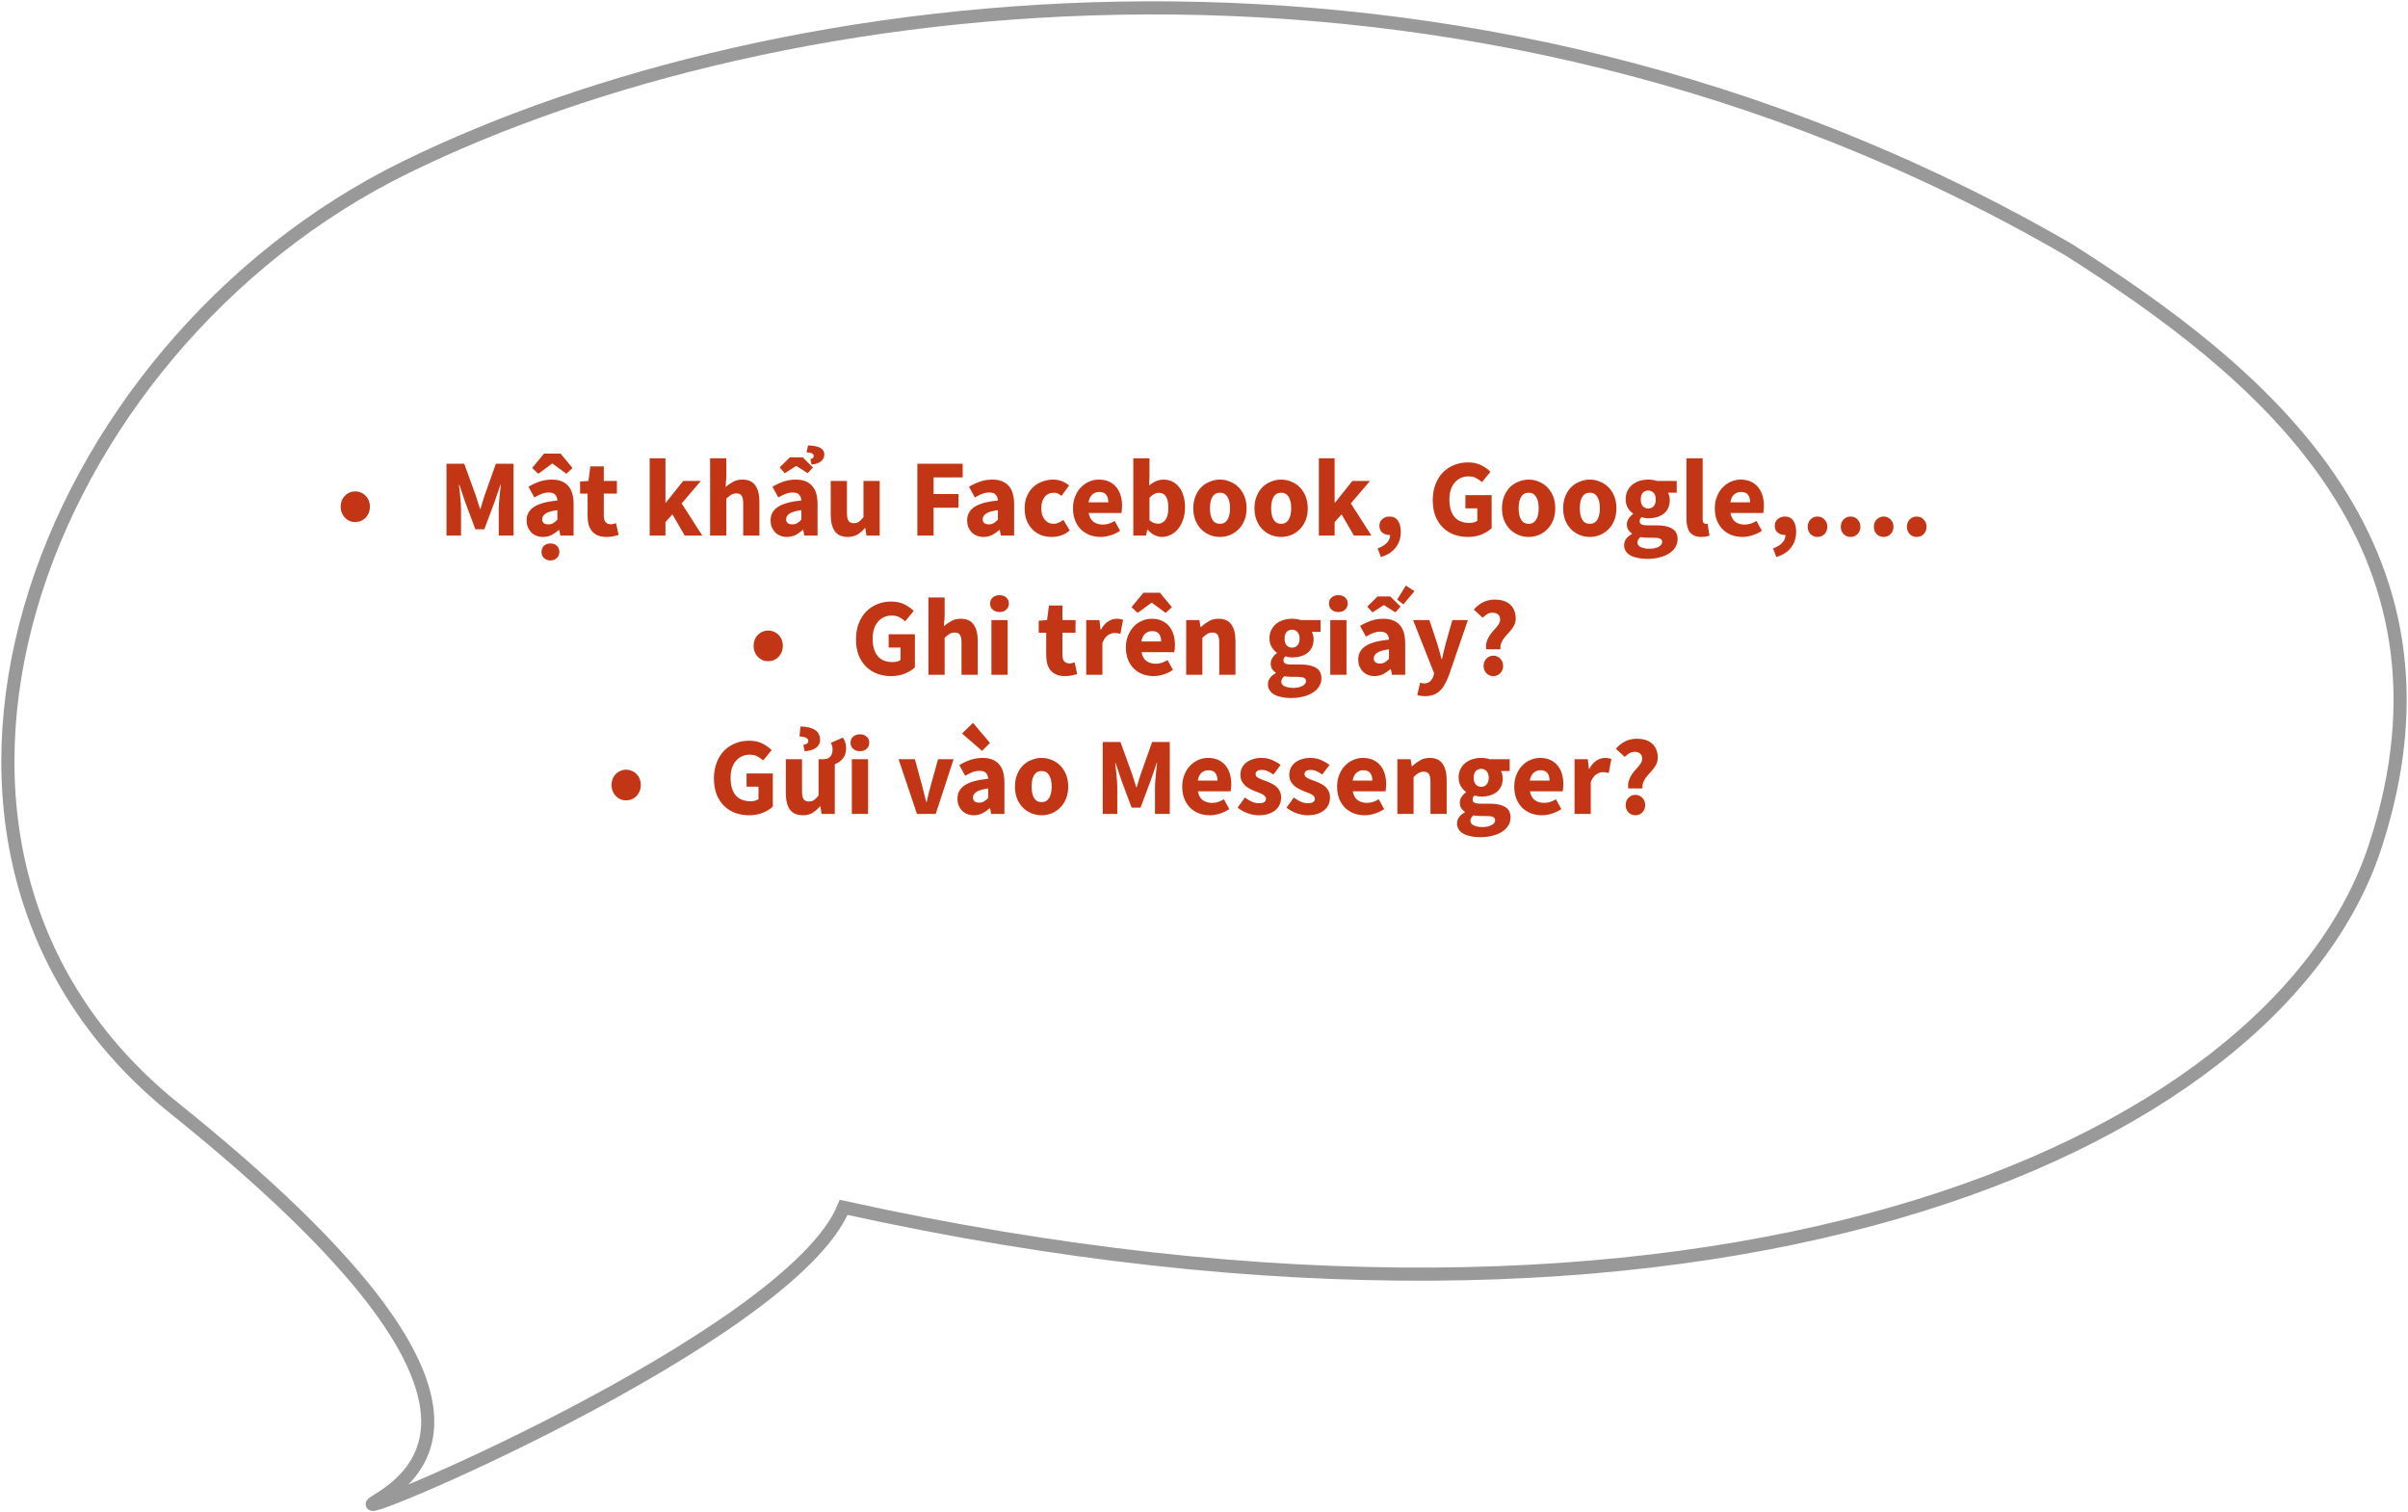 <svg width="917" height="576" viewBox="0 0 917 576" fill="none" xmlns="http://www.w3.org/2000/svg">
<path d="M135.275 198.834C134.491 198.834 133.763 198.694 133.091 198.414C132.419 198.106 131.831 197.686 131.327 197.154C130.823 196.622 130.431 196.006 130.151 195.306C129.871 194.606 129.731 193.836 129.731 192.996C129.731 192.156 129.871 191.386 130.151 190.686C130.431 189.958 130.823 189.342 131.327 188.838C131.831 188.306 132.419 187.9 133.091 187.62C133.763 187.312 134.491 187.158 135.275 187.158C136.059 187.158 136.787 187.312 137.459 187.62C138.159 187.9 138.761 188.306 139.265 188.838C139.769 189.342 140.161 189.958 140.441 190.686C140.721 191.386 140.861 192.156 140.861 192.996C140.861 193.836 140.721 194.606 140.441 195.306C140.161 196.006 139.769 196.622 139.265 197.154C138.761 197.686 138.159 198.106 137.459 198.414C136.787 198.694 136.059 198.834 135.275 198.834ZM170.024 204V176.616H176.786L181.196 188.796C181.476 189.608 181.742 190.448 181.994 191.316C182.246 192.156 182.512 192.996 182.792 193.836H182.96C183.24 192.996 183.492 192.156 183.716 191.316C183.968 190.448 184.234 189.608 184.514 188.796L188.84 176.616H195.56V204H189.932V193.962C189.932 193.29 189.96 192.548 190.016 191.736C190.072 190.924 190.142 190.112 190.226 189.3C190.31 188.46 190.394 187.648 190.478 186.864C190.562 186.052 190.646 185.31 190.73 184.638H190.562L188.336 191.148L184.43 201.606H181.028L177.122 191.148L174.938 184.638H174.77C174.854 185.31 174.938 186.052 175.022 186.864C175.106 187.648 175.19 188.46 175.274 189.3C175.358 190.112 175.428 190.924 175.484 191.736C175.54 192.548 175.568 193.29 175.568 193.962V204H170.024ZM206.762 204.504C205.81 204.504 204.942 204.336 204.158 204C203.402 203.692 202.758 203.258 202.226 202.698C201.694 202.11 201.274 201.438 200.966 200.682C200.686 199.926 200.546 199.1 200.546 198.204C200.546 196.02 201.47 194.312 203.318 193.08C205.166 191.848 208.148 191.022 212.264 190.602C212.208 189.678 211.928 188.95 211.424 188.418C210.948 187.858 210.136 187.578 208.988 187.578C208.092 187.578 207.196 187.746 206.3 188.082C205.432 188.418 204.494 188.88 203.486 189.468L201.26 185.394C202.604 184.582 204.004 183.924 205.46 183.42C206.944 182.916 208.512 182.664 210.164 182.664C212.852 182.664 214.896 183.434 216.296 184.974C217.724 186.486 218.438 188.852 218.438 192.072V204H213.398L212.978 201.858H212.81C211.914 202.642 210.976 203.286 209.996 203.79C209.016 204.266 207.938 204.504 206.762 204.504ZM208.862 199.716C209.562 199.716 210.164 199.562 210.668 199.254C211.172 198.946 211.704 198.512 212.264 197.952V194.298C210.08 194.606 208.568 195.054 207.728 195.642C206.888 196.23 206.468 196.93 206.468 197.742C206.468 198.414 206.678 198.918 207.098 199.254C207.546 199.562 208.134 199.716 208.862 199.716ZM202.646 178.254L207.182 172.752H213.482L218.018 178.254L215.666 180.438L210.416 176.574H210.248L204.998 180.438L202.646 178.254ZM209.618 213.45C208.61 213.45 207.784 213.142 207.14 212.526C206.524 211.938 206.216 211.168 206.216 210.216C206.216 209.264 206.524 208.48 207.14 207.864C207.784 207.276 208.61 206.982 209.618 206.982C210.626 206.982 211.438 207.276 212.054 207.864C212.698 208.48 213.02 209.264 213.02 210.216C213.02 211.168 212.698 211.938 212.054 212.526C211.438 213.142 210.626 213.45 209.618 213.45ZM230.944 204.504C229.656 204.504 228.55 204.308 227.626 203.916C226.73 203.524 225.988 202.978 225.4 202.278C224.84 201.578 224.42 200.738 224.14 199.758C223.888 198.75 223.762 197.644 223.762 196.44V187.998H220.906V183.42L224.098 183.168L224.812 177.624H229.936V183.168H234.934V187.998H229.936V196.356C229.936 197.532 230.174 198.386 230.65 198.918C231.154 199.422 231.812 199.674 232.624 199.674C232.96 199.674 233.296 199.632 233.632 199.548C233.996 199.464 234.318 199.366 234.598 199.254L235.564 203.748C235.004 203.916 234.346 204.084 233.59 204.252C232.834 204.42 231.952 204.504 230.944 204.504ZM247.409 204V174.558H253.415V191.442H253.583L260.177 183.168H266.897L259.589 191.736L267.443 204H260.765L256.061 195.894L253.415 198.876V204H247.409ZM270.418 204V174.558H276.592V181.782L276.298 185.52C277.082 184.82 277.992 184.176 279.028 183.588C280.064 182.972 281.296 182.664 282.724 182.664C284.992 182.664 286.63 183.406 287.638 184.89C288.674 186.374 289.192 188.432 289.192 191.064V204H283.018V191.862C283.018 190.35 282.808 189.314 282.388 188.754C281.996 188.194 281.352 187.914 280.456 187.914C279.672 187.914 279 188.096 278.44 188.46C277.88 188.796 277.264 189.286 276.592 189.93V204H270.418ZM299.663 204.504C298.711 204.504 297.843 204.336 297.059 204C296.303 203.692 295.659 203.258 295.127 202.698C294.595 202.11 294.175 201.438 293.867 200.682C293.587 199.926 293.447 199.1 293.447 198.204C293.447 196.02 294.371 194.312 296.219 193.08C298.067 191.848 301.049 191.022 305.165 190.602C305.109 189.678 304.829 188.95 304.325 188.418C303.849 187.858 303.037 187.578 301.889 187.578C300.993 187.578 300.097 187.746 299.201 188.082C298.333 188.418 297.395 188.88 296.387 189.468L294.161 185.394C295.505 184.582 296.905 183.924 298.361 183.42C299.845 182.916 301.413 182.664 303.065 182.664C305.753 182.664 307.797 183.434 309.197 184.974C310.625 186.486 311.339 188.852 311.339 192.072V204H306.299L305.879 201.858H305.711C304.815 202.642 303.877 203.286 302.897 203.79C301.917 204.266 300.839 204.504 299.663 204.504ZM301.763 199.716C302.463 199.716 303.065 199.562 303.569 199.254C304.073 198.946 304.605 198.512 305.165 197.952V194.298C302.981 194.606 301.469 195.054 300.629 195.642C299.789 196.23 299.369 196.93 299.369 197.742C299.369 198.414 299.579 198.918 299.999 199.254C300.447 199.562 301.035 199.716 301.763 199.716ZM298.865 180.228L296.891 178.044L300.797 174.18H305.669L309.575 178.044L307.601 180.228L303.317 177.498H303.149L298.865 180.228ZM309.029 176.952L308.609 174.852C309.001 174.74 309.309 174.614 309.533 174.474C309.757 174.306 309.869 174.026 309.869 173.634C309.869 173.242 309.673 172.934 309.281 172.71C308.917 172.486 308.203 172.332 307.139 172.248L307.727 169.644C310.023 169.728 311.619 170.064 312.515 170.652C313.439 171.24 313.901 172.024 313.901 173.004C313.901 173.676 313.761 174.25 313.481 174.726C313.229 175.174 312.879 175.552 312.431 175.86C312.011 176.168 311.507 176.406 310.919 176.574C310.331 176.742 309.701 176.868 309.029 176.952ZM322.819 204.504C320.551 204.504 318.899 203.762 317.863 202.278C316.855 200.794 316.351 198.736 316.351 196.104V183.168H322.525V195.306C322.525 196.818 322.735 197.854 323.155 198.414C323.575 198.974 324.233 199.254 325.129 199.254C325.913 199.254 326.571 199.072 327.103 198.708C327.635 198.344 328.209 197.756 328.825 196.944V183.168H334.999V204H329.959L329.497 201.102H329.371C328.475 202.166 327.509 203.006 326.473 203.622C325.465 204.21 324.247 204.504 322.819 204.504ZM349.344 204V176.616H366.606V181.824H355.518V188.166H365.01V193.374H355.518V204H349.344ZM374.516 204.504C373.564 204.504 372.696 204.336 371.912 204C371.156 203.692 370.512 203.258 369.98 202.698C369.448 202.11 369.028 201.438 368.72 200.682C368.44 199.926 368.3 199.1 368.3 198.204C368.3 196.02 369.224 194.312 371.072 193.08C372.92 191.848 375.902 191.022 380.018 190.602C379.962 189.678 379.682 188.95 379.178 188.418C378.702 187.858 377.89 187.578 376.742 187.578C375.846 187.578 374.95 187.746 374.054 188.082C373.186 188.418 372.248 188.88 371.24 189.468L369.014 185.394C370.358 184.582 371.758 183.924 373.214 183.42C374.698 182.916 376.266 182.664 377.918 182.664C380.606 182.664 382.65 183.434 384.05 184.974C385.478 186.486 386.192 188.852 386.192 192.072V204H381.152L380.732 201.858H380.564C379.668 202.642 378.73 203.286 377.75 203.79C376.77 204.266 375.692 204.504 374.516 204.504ZM376.616 199.716C377.316 199.716 377.918 199.562 378.422 199.254C378.926 198.946 379.458 198.512 380.018 197.952V194.298C377.834 194.606 376.322 195.054 375.482 195.642C374.642 196.23 374.222 196.93 374.222 197.742C374.222 198.414 374.432 198.918 374.852 199.254C375.3 199.562 375.888 199.716 376.616 199.716ZM400.487 204.504C399.031 204.504 397.673 204.266 396.413 203.79C395.181 203.286 394.103 202.572 393.179 201.648C392.255 200.724 391.527 199.59 390.995 198.246C390.463 196.874 390.197 195.32 390.197 193.584C390.197 191.848 390.491 190.308 391.079 188.964C391.667 187.592 392.451 186.444 393.431 185.52C394.439 184.596 395.601 183.896 396.917 183.42C398.233 182.916 399.605 182.664 401.033 182.664C402.321 182.664 403.455 182.874 404.435 183.294C405.443 183.714 406.339 184.246 407.123 184.89L404.225 188.88C403.245 188.068 402.307 187.662 401.411 187.662C399.899 187.662 398.709 188.194 397.841 189.258C396.973 190.322 396.539 191.764 396.539 193.584C396.539 195.404 396.973 196.846 397.841 197.91C398.737 198.974 399.857 199.506 401.201 199.506C401.873 199.506 402.517 199.366 403.133 199.086C403.777 198.778 404.379 198.414 404.939 197.994L407.375 202.026C406.339 202.922 405.219 203.566 404.015 203.958C402.811 204.322 401.635 204.504 400.487 204.504ZM419.155 204.504C417.671 204.504 416.285 204.266 414.997 203.79C413.709 203.286 412.589 202.572 411.637 201.648C410.685 200.696 409.943 199.548 409.411 198.204C408.879 196.86 408.613 195.32 408.613 193.584C408.613 191.904 408.893 190.392 409.453 189.048C410.013 187.676 410.741 186.528 411.637 185.604C412.561 184.652 413.611 183.924 414.787 183.42C415.963 182.916 417.181 182.664 418.441 182.664C419.925 182.664 421.213 182.916 422.305 183.42C423.425 183.924 424.349 184.624 425.077 185.52C425.833 186.416 426.393 187.48 426.757 188.712C427.121 189.916 427.303 191.232 427.303 192.66C427.303 193.22 427.275 193.752 427.219 194.256C427.163 194.76 427.107 195.138 427.051 195.39H414.577C414.857 196.902 415.473 198.022 416.425 198.75C417.405 199.45 418.595 199.8 419.995 199.8C421.479 199.8 422.977 199.338 424.489 198.414L426.547 202.152C425.483 202.88 424.293 203.454 422.977 203.874C421.689 204.294 420.415 204.504 419.155 204.504ZM414.535 191.316H422.053C422.053 190.14 421.787 189.188 421.255 188.46C420.723 187.732 419.827 187.368 418.567 187.368C417.587 187.368 416.719 187.69 415.963 188.334C415.235 188.978 414.759 189.972 414.535 191.316ZM442.489 204.504C441.565 204.504 440.627 204.28 439.675 203.832C438.751 203.356 437.883 202.67 437.071 201.774H436.903L436.399 204H431.569V174.558H437.743V181.782L437.575 184.974C438.387 184.246 439.255 183.686 440.179 183.294C441.131 182.874 442.097 182.664 443.077 182.664C444.337 182.664 445.471 182.916 446.479 183.42C447.487 183.924 448.341 184.638 449.041 185.562C449.769 186.458 450.315 187.564 450.679 188.88C451.071 190.168 451.267 191.61 451.267 193.206C451.267 194.998 451.015 196.594 450.511 197.994C450.035 199.394 449.377 200.584 448.537 201.564C447.725 202.516 446.787 203.244 445.723 203.748C444.687 204.252 443.609 204.504 442.489 204.504ZM441.061 199.464C442.125 199.464 443.035 198.988 443.791 198.036C444.547 197.056 444.925 195.488 444.925 193.332C444.925 189.58 443.721 187.704 441.313 187.704C440.081 187.704 438.891 188.334 437.743 189.594V198.12C438.303 198.624 438.863 198.974 439.423 199.17C439.983 199.366 440.529 199.464 441.061 199.464ZM464.591 204.504C463.275 204.504 462.001 204.266 460.769 203.79C459.537 203.286 458.445 202.572 457.493 201.648C456.569 200.724 455.827 199.59 455.267 198.246C454.707 196.874 454.427 195.32 454.427 193.584C454.427 191.848 454.707 190.308 455.267 188.964C455.827 187.592 456.569 186.444 457.493 185.52C458.445 184.596 459.537 183.896 460.769 183.42C462.001 182.916 463.275 182.664 464.591 182.664C465.907 182.664 467.167 182.916 468.371 183.42C469.603 183.896 470.681 184.596 471.605 185.52C472.557 186.444 473.313 187.592 473.873 188.964C474.433 190.308 474.713 191.848 474.713 193.584C474.713 195.32 474.433 196.874 473.873 198.246C473.313 199.59 472.557 200.724 471.605 201.648C470.681 202.572 469.603 203.286 468.371 203.79C467.167 204.266 465.907 204.504 464.591 204.504ZM464.591 199.506C465.851 199.506 466.803 198.974 467.447 197.91C468.091 196.846 468.413 195.404 468.413 193.584C468.413 191.764 468.091 190.322 467.447 189.258C466.803 188.194 465.851 187.662 464.591 187.662C463.303 187.662 462.337 188.194 461.693 189.258C461.077 190.322 460.769 191.764 460.769 193.584C460.769 195.404 461.077 196.846 461.693 197.91C462.337 198.974 463.303 199.506 464.591 199.506ZM487.888 204.504C486.572 204.504 485.298 204.266 484.066 203.79C482.834 203.286 481.742 202.572 480.79 201.648C479.866 200.724 479.124 199.59 478.564 198.246C478.004 196.874 477.724 195.32 477.724 193.584C477.724 191.848 478.004 190.308 478.564 188.964C479.124 187.592 479.866 186.444 480.79 185.52C481.742 184.596 482.834 183.896 484.066 183.42C485.298 182.916 486.572 182.664 487.888 182.664C489.204 182.664 490.464 182.916 491.668 183.42C492.9 183.896 493.978 184.596 494.902 185.52C495.854 186.444 496.61 187.592 497.17 188.964C497.73 190.308 498.01 191.848 498.01 193.584C498.01 195.32 497.73 196.874 497.17 198.246C496.61 199.59 495.854 200.724 494.902 201.648C493.978 202.572 492.9 203.286 491.668 203.79C490.464 204.266 489.204 204.504 487.888 204.504ZM487.888 199.506C489.148 199.506 490.1 198.974 490.744 197.91C491.388 196.846 491.71 195.404 491.71 193.584C491.71 191.764 491.388 190.322 490.744 189.258C490.1 188.194 489.148 187.662 487.888 187.662C486.6 187.662 485.634 188.194 484.99 189.258C484.374 190.322 484.066 191.764 484.066 193.584C484.066 195.404 484.374 196.846 484.99 197.91C485.634 198.974 486.6 199.506 487.888 199.506ZM502.239 204V174.558H508.245V191.442H508.413L515.007 183.168H521.727L514.419 191.736L522.273 204H515.595L510.891 195.894L508.245 198.876V204H502.239ZM525.875 212.148L524.615 208.872C526.183 208.312 527.373 207.584 528.185 206.688C528.997 205.792 529.389 204.812 529.361 203.748H529.025C528.045 203.748 527.177 203.454 526.421 202.866C525.665 202.25 525.287 201.382 525.287 200.262C525.287 199.198 525.665 198.344 526.421 197.7C527.177 197.056 528.087 196.734 529.151 196.734C530.551 196.734 531.615 197.252 532.343 198.288C533.071 199.296 533.435 200.724 533.435 202.572C533.435 204.896 532.791 206.884 531.503 208.536C530.215 210.216 528.339 211.42 525.875 212.148ZM559.013 204.504C557.137 204.504 555.373 204.21 553.721 203.622C552.097 203.006 550.683 202.11 549.479 200.934C548.275 199.758 547.323 198.302 546.623 196.566C545.951 194.802 545.615 192.772 545.615 190.476C545.615 188.208 545.965 186.192 546.665 184.428C547.365 182.636 548.317 181.124 549.521 179.892C550.753 178.66 552.181 177.722 553.805 177.078C555.429 176.434 557.151 176.112 558.971 176.112C560.959 176.112 562.667 176.476 564.095 177.204C565.523 177.932 566.685 178.758 567.581 179.682L564.347 183.63C563.647 183.014 562.905 182.496 562.121 182.076C561.337 181.656 560.357 181.446 559.181 181.446C558.117 181.446 557.137 181.656 556.241 182.076C555.373 182.468 554.617 183.042 553.973 183.798C553.329 184.554 552.825 185.478 552.461 186.57C552.125 187.662 551.957 188.894 551.957 190.266C551.957 193.094 552.587 195.292 553.847 196.86C555.135 198.4 557.067 199.17 559.643 199.17C560.203 199.17 560.749 199.1 561.281 198.96C561.813 198.82 562.247 198.61 562.583 198.33V193.626H558.047V188.586H568.043V201.186C567.091 202.11 565.831 202.894 564.263 203.538C562.695 204.182 560.945 204.504 559.013 204.504ZM582.142 204.504C580.826 204.504 579.552 204.266 578.32 203.79C577.088 203.286 575.996 202.572 575.044 201.648C574.12 200.724 573.378 199.59 572.818 198.246C572.258 196.874 571.978 195.32 571.978 193.584C571.978 191.848 572.258 190.308 572.818 188.964C573.378 187.592 574.12 186.444 575.044 185.52C575.996 184.596 577.088 183.896 578.32 183.42C579.552 182.916 580.826 182.664 582.142 182.664C583.458 182.664 584.718 182.916 585.922 183.42C587.154 183.896 588.232 184.596 589.156 185.52C590.108 186.444 590.864 187.592 591.424 188.964C591.984 190.308 592.264 191.848 592.264 193.584C592.264 195.32 591.984 196.874 591.424 198.246C590.864 199.59 590.108 200.724 589.156 201.648C588.232 202.572 587.154 203.286 585.922 203.79C584.718 204.266 583.458 204.504 582.142 204.504ZM582.142 199.506C583.402 199.506 584.354 198.974 584.998 197.91C585.642 196.846 585.964 195.404 585.964 193.584C585.964 191.764 585.642 190.322 584.998 189.258C584.354 188.194 583.402 187.662 582.142 187.662C580.854 187.662 579.888 188.194 579.244 189.258C578.628 190.322 578.32 191.764 578.32 193.584C578.32 195.404 578.628 196.846 579.244 197.91C579.888 198.974 580.854 199.506 582.142 199.506ZM605.439 204.504C604.123 204.504 602.849 204.266 601.617 203.79C600.385 203.286 599.293 202.572 598.341 201.648C597.417 200.724 596.675 199.59 596.115 198.246C595.555 196.874 595.275 195.32 595.275 193.584C595.275 191.848 595.555 190.308 596.115 188.964C596.675 187.592 597.417 186.444 598.341 185.52C599.293 184.596 600.385 183.896 601.617 183.42C602.849 182.916 604.123 182.664 605.439 182.664C606.755 182.664 608.015 182.916 609.219 183.42C610.451 183.896 611.529 184.596 612.453 185.52C613.405 186.444 614.161 187.592 614.721 188.964C615.281 190.308 615.561 191.848 615.561 193.584C615.561 195.32 615.281 196.874 614.721 198.246C614.161 199.59 613.405 200.724 612.453 201.648C611.529 202.572 610.451 203.286 609.219 203.79C608.015 204.266 606.755 204.504 605.439 204.504ZM605.439 199.506C606.699 199.506 607.651 198.974 608.295 197.91C608.939 196.846 609.261 195.404 609.261 193.584C609.261 191.764 608.939 190.322 608.295 189.258C607.651 188.194 606.699 187.662 605.439 187.662C604.151 187.662 603.185 188.194 602.541 189.258C601.925 190.322 601.617 191.764 601.617 193.584C601.617 195.404 601.925 196.846 602.541 197.91C603.185 198.974 604.151 199.506 605.439 199.506ZM627.224 212.862C625.992 212.862 624.844 212.75 623.78 212.526C622.744 212.33 621.82 212.022 621.008 211.602C620.224 211.182 619.608 210.636 619.16 209.964C618.712 209.292 618.488 208.494 618.488 207.57C618.488 205.89 619.482 204.49 621.47 203.37V203.202C620.91 202.838 620.448 202.376 620.084 201.816C619.72 201.256 619.538 200.542 619.538 199.674C619.538 198.918 619.762 198.204 620.21 197.532C620.658 196.832 621.218 196.244 621.89 195.768V195.6C621.162 195.096 620.504 194.382 619.916 193.458C619.356 192.506 619.076 191.414 619.076 190.182C619.076 188.922 619.314 187.83 619.79 186.906C620.266 185.954 620.896 185.17 621.68 184.554C622.492 183.91 623.416 183.434 624.452 183.126C625.488 182.818 626.566 182.664 627.686 182.664C628.918 182.664 629.996 182.832 630.92 183.168H638.522V187.662H635.204C635.4 187.97 635.554 188.362 635.666 188.838C635.806 189.314 635.876 189.832 635.876 190.392C635.876 191.596 635.666 192.646 635.246 193.542C634.826 194.41 634.238 195.138 633.482 195.726C632.754 196.286 631.886 196.706 630.878 196.986C629.898 197.266 628.834 197.406 627.686 197.406C626.874 197.406 626.034 197.266 625.166 196.986C624.886 197.21 624.69 197.434 624.578 197.658C624.466 197.882 624.41 198.176 624.41 198.54C624.41 199.072 624.634 199.464 625.082 199.716C625.558 199.968 626.384 200.094 627.56 200.094H630.92C633.496 200.094 635.456 200.514 636.8 201.354C638.172 202.166 638.858 203.51 638.858 205.386C638.858 206.478 638.578 207.472 638.018 208.368C637.486 209.292 636.716 210.076 635.708 210.72C634.7 211.392 633.482 211.91 632.054 212.274C630.626 212.666 629.016 212.862 627.224 212.862ZM627.686 193.668C628.498 193.668 629.17 193.388 629.702 192.828C630.262 192.24 630.542 191.358 630.542 190.182C630.542 189.09 630.262 188.264 629.702 187.704C629.17 187.116 628.498 186.822 627.686 186.822C626.874 186.822 626.188 187.102 625.628 187.662C625.096 188.222 624.83 189.062 624.83 190.182C624.83 191.358 625.096 192.24 625.628 192.828C626.188 193.388 626.874 193.668 627.686 193.668ZM628.19 208.998C629.59 208.998 630.738 208.746 631.634 208.242C632.53 207.766 632.978 207.164 632.978 206.436C632.978 205.792 632.698 205.358 632.138 205.134C631.606 204.91 630.822 204.798 629.786 204.798H627.644C626.916 204.798 626.328 204.77 625.88 204.714C625.432 204.686 625.04 204.63 624.704 204.546C623.948 205.218 623.57 205.904 623.57 206.604C623.57 207.388 623.99 207.976 624.83 208.368C625.67 208.788 626.79 208.998 628.19 208.998ZM647.895 204.504C646.831 204.504 645.935 204.336 645.207 204C644.479 203.664 643.891 203.202 643.443 202.614C643.023 201.998 642.715 201.27 642.519 200.43C642.323 199.562 642.225 198.596 642.225 197.532V174.558H648.399V197.784C648.399 198.428 648.511 198.876 648.735 199.128C648.987 199.38 649.239 199.506 649.491 199.506C649.631 199.506 649.743 199.506 649.827 199.506C649.939 199.506 650.079 199.478 650.247 199.422L651.003 204C650.667 204.14 650.233 204.252 649.701 204.336C649.197 204.448 648.595 204.504 647.895 204.504ZM663.567 204.504C662.083 204.504 660.697 204.266 659.409 203.79C658.121 203.286 657.001 202.572 656.049 201.648C655.097 200.696 654.355 199.548 653.823 198.204C653.291 196.86 653.025 195.32 653.025 193.584C653.025 191.904 653.305 190.392 653.865 189.048C654.425 187.676 655.153 186.528 656.049 185.604C656.973 184.652 658.023 183.924 659.199 183.42C660.375 182.916 661.593 182.664 662.853 182.664C664.337 182.664 665.625 182.916 666.717 183.42C667.837 183.924 668.761 184.624 669.489 185.52C670.245 186.416 670.805 187.48 671.169 188.712C671.533 189.916 671.715 191.232 671.715 192.66C671.715 193.22 671.687 193.752 671.631 194.256C671.575 194.76 671.519 195.138 671.463 195.39H658.989C659.269 196.902 659.885 198.022 660.837 198.75C661.817 199.45 663.007 199.8 664.407 199.8C665.891 199.8 667.389 199.338 668.901 198.414L670.959 202.152C669.895 202.88 668.705 203.454 667.389 203.874C666.101 204.294 664.827 204.504 663.567 204.504ZM658.947 191.316H666.465C666.465 190.14 666.199 189.188 665.667 188.46C665.135 187.732 664.239 187.368 662.979 187.368C661.999 187.368 661.131 187.69 660.375 188.334C659.647 188.978 659.171 189.972 658.947 191.316ZM676.443 212.148L675.183 208.872C676.751 208.312 677.941 207.584 678.753 206.688C679.565 205.792 679.957 204.812 679.929 203.748H679.593C678.613 203.748 677.745 203.454 676.989 202.866C676.233 202.25 675.855 201.382 675.855 200.262C675.855 199.198 676.233 198.344 676.989 197.7C677.745 197.056 678.655 196.734 679.719 196.734C681.119 196.734 682.183 197.252 682.911 198.288C683.639 199.296 684.003 200.724 684.003 202.572C684.003 204.896 683.359 206.884 682.071 208.536C680.783 210.216 678.907 211.42 676.443 212.148ZM692.143 204.504C691.079 204.504 690.183 204.14 689.455 203.412C688.755 202.656 688.405 201.732 688.405 200.64C688.405 199.52 688.755 198.596 689.455 197.868C690.183 197.112 691.079 196.734 692.143 196.734C693.207 196.734 694.089 197.112 694.789 197.868C695.517 198.596 695.881 199.52 695.881 200.64C695.881 201.732 695.517 202.656 694.789 203.412C694.089 204.14 693.207 204.504 692.143 204.504ZM704.735 204.504C703.671 204.504 702.775 204.14 702.047 203.412C701.347 202.656 700.997 201.732 700.997 200.64C700.997 199.52 701.347 198.596 702.047 197.868C702.775 197.112 703.671 196.734 704.735 196.734C705.799 196.734 706.681 197.112 707.381 197.868C708.109 198.596 708.473 199.52 708.473 200.64C708.473 201.732 708.109 202.656 707.381 203.412C706.681 204.14 705.799 204.504 704.735 204.504ZM717.326 204.504C716.262 204.504 715.366 204.14 714.638 203.412C713.938 202.656 713.588 201.732 713.588 200.64C713.588 199.52 713.938 198.596 714.638 197.868C715.366 197.112 716.262 196.734 717.326 196.734C718.39 196.734 719.272 197.112 719.972 197.868C720.7 198.596 721.064 199.52 721.064 200.64C721.064 201.732 720.7 202.656 719.972 203.412C719.272 204.14 718.39 204.504 717.326 204.504ZM729.918 204.504C728.854 204.504 727.958 204.14 727.23 203.412C726.53 202.656 726.18 201.732 726.18 200.64C726.18 199.52 726.53 198.596 727.23 197.868C727.958 197.112 728.854 196.734 729.918 196.734C730.982 196.734 731.864 197.112 732.564 197.868C733.292 198.596 733.656 199.52 733.656 200.64C733.656 201.732 733.292 202.656 732.564 203.412C731.864 204.14 730.982 204.504 729.918 204.504ZM292.529 251.834C291.745 251.834 291.017 251.694 290.345 251.414C289.673 251.106 289.085 250.686 288.581 250.154C288.077 249.622 287.685 249.006 287.405 248.306C287.125 247.606 286.985 246.836 286.985 245.996C286.985 245.156 287.125 244.386 287.405 243.686C287.685 242.958 288.077 242.342 288.581 241.838C289.085 241.306 289.673 240.9 290.345 240.62C291.017 240.312 291.745 240.158 292.529 240.158C293.313 240.158 294.041 240.312 294.713 240.62C295.413 240.9 296.015 241.306 296.519 241.838C297.023 242.342 297.415 242.958 297.695 243.686C297.975 244.386 298.115 245.156 298.115 245.996C298.115 246.836 297.975 247.606 297.695 248.306C297.415 249.006 297.023 249.622 296.519 250.154C296.015 250.686 295.413 251.106 294.713 251.414C294.041 251.694 293.313 251.834 292.529 251.834ZM339.374 257.504C337.498 257.504 335.734 257.21 334.082 256.622C332.458 256.006 331.044 255.11 329.84 253.934C328.636 252.758 327.684 251.302 326.984 249.566C326.312 247.802 325.976 245.772 325.976 243.476C325.976 241.208 326.326 239.192 327.026 237.428C327.726 235.636 328.678 234.124 329.882 232.892C331.114 231.66 332.542 230.722 334.166 230.078C335.79 229.434 337.512 229.112 339.332 229.112C341.32 229.112 343.028 229.476 344.456 230.204C345.884 230.932 347.046 231.758 347.942 232.682L344.708 236.63C344.008 236.014 343.266 235.496 342.482 235.076C341.698 234.656 340.718 234.446 339.542 234.446C338.478 234.446 337.498 234.656 336.602 235.076C335.734 235.468 334.978 236.042 334.334 236.798C333.69 237.554 333.186 238.478 332.822 239.57C332.486 240.662 332.318 241.894 332.318 243.266C332.318 246.094 332.948 248.292 334.208 249.86C335.496 251.4 337.428 252.17 340.004 252.17C340.564 252.17 341.11 252.1 341.642 251.96C342.174 251.82 342.608 251.61 342.944 251.33V246.626H338.408V241.586H348.404V254.186C347.452 255.11 346.192 255.894 344.624 256.538C343.056 257.182 341.306 257.504 339.374 257.504ZM353.557 257V227.558H359.731V234.782L359.437 238.52C360.221 237.82 361.131 237.176 362.167 236.588C363.203 235.972 364.435 235.664 365.863 235.664C368.131 235.664 369.769 236.406 370.777 237.89C371.813 239.374 372.331 241.432 372.331 244.064V257H366.157V244.862C366.157 243.35 365.947 242.314 365.527 241.754C365.135 241.194 364.491 240.914 363.595 240.914C362.811 240.914 362.139 241.096 361.579 241.46C361.019 241.796 360.403 242.286 359.731 242.93V257H353.557ZM377.551 257V236.168H383.725V257H377.551ZM380.617 233.102C379.581 233.102 378.727 232.808 378.055 232.22C377.383 231.604 377.047 230.82 377.047 229.868C377.047 228.916 377.383 228.146 378.055 227.558C378.727 226.97 379.581 226.676 380.617 226.676C381.681 226.676 382.535 226.97 383.179 227.558C383.851 228.146 384.187 228.916 384.187 229.868C384.187 230.82 383.851 231.604 383.179 232.22C382.535 232.808 381.681 233.102 380.617 233.102ZM405.589 257.504C404.301 257.504 403.195 257.308 402.271 256.916C401.375 256.524 400.633 255.978 400.045 255.278C399.485 254.578 399.065 253.738 398.785 252.758C398.533 251.75 398.407 250.644 398.407 249.44V240.998H395.551V236.42L398.743 236.168L399.457 230.624H404.581V236.168H409.579V240.998H404.581V249.356C404.581 250.532 404.819 251.386 405.295 251.918C405.799 252.422 406.457 252.674 407.269 252.674C407.605 252.674 407.941 252.632 408.277 252.548C408.641 252.464 408.963 252.366 409.243 252.254L410.209 256.748C409.649 256.916 408.991 257.084 408.235 257.252C407.479 257.42 406.597 257.504 405.589 257.504ZM413.645 257V236.168H418.685L419.105 239.822H419.273C420.029 238.394 420.939 237.344 422.003 236.672C423.067 236 424.131 235.664 425.195 235.664C425.783 235.664 426.259 235.706 426.623 235.79C427.015 235.846 427.365 235.944 427.673 236.084L426.665 241.418C426.273 241.306 425.909 241.222 425.573 241.166C425.237 241.11 424.845 241.082 424.397 241.082C423.613 241.082 422.787 241.362 421.919 241.922C421.079 242.482 420.379 243.476 419.819 244.904V257H413.645ZM439.293 257.504C437.809 257.504 436.423 257.266 435.135 256.79C433.847 256.286 432.727 255.572 431.775 254.648C430.823 253.696 430.081 252.548 429.549 251.204C429.017 249.86 428.751 248.32 428.751 246.584C428.751 244.904 429.031 243.392 429.591 242.048C430.151 240.676 430.879 239.528 431.775 238.604C432.699 237.652 433.749 236.924 434.925 236.42C436.101 235.916 437.319 235.664 438.579 235.664C440.063 235.664 441.351 235.916 442.443 236.42C443.563 236.924 444.487 237.624 445.215 238.52C445.971 239.416 446.531 240.48 446.895 241.712C447.259 242.916 447.441 244.232 447.441 245.66C447.441 246.22 447.413 246.752 447.357 247.256C447.301 247.76 447.245 248.138 447.189 248.39H434.715C434.995 249.902 435.611 251.022 436.563 251.75C437.543 252.45 438.733 252.8 440.133 252.8C441.617 252.8 443.115 252.338 444.627 251.414L446.685 255.152C445.621 255.88 444.431 256.454 443.115 256.874C441.827 257.294 440.553 257.504 439.293 257.504ZM434.673 244.316H442.191C442.191 243.14 441.925 242.188 441.393 241.46C440.861 240.732 439.965 240.368 438.705 240.368C437.725 240.368 436.857 240.69 436.101 241.334C435.373 241.978 434.897 242.972 434.673 244.316ZM430.893 231.254L435.429 225.752H441.729L446.265 231.254L443.913 233.438L438.663 229.574H438.495L433.245 233.438L430.893 231.254ZM451.708 257V236.168H456.748L457.168 238.814H457.336C458.232 237.974 459.212 237.246 460.276 236.63C461.34 235.986 462.586 235.664 464.014 235.664C466.282 235.664 467.92 236.406 468.928 237.89C469.964 239.374 470.482 241.432 470.482 244.064V257H464.308V244.862C464.308 243.35 464.098 242.314 463.678 241.754C463.286 241.194 462.642 240.914 461.746 240.914C460.962 240.914 460.29 241.096 459.73 241.46C459.17 241.796 458.554 242.286 457.882 242.93V257H451.708ZM491.585 265.862C490.353 265.862 489.205 265.75 488.141 265.526C487.105 265.33 486.181 265.022 485.369 264.602C484.585 264.182 483.969 263.636 483.521 262.964C483.073 262.292 482.849 261.494 482.849 260.57C482.849 258.89 483.843 257.49 485.831 256.37V256.202C485.271 255.838 484.809 255.376 484.445 254.816C484.081 254.256 483.899 253.542 483.899 252.674C483.899 251.918 484.123 251.204 484.571 250.532C485.019 249.832 485.579 249.244 486.251 248.768V248.6C485.523 248.096 484.865 247.382 484.277 246.458C483.717 245.506 483.437 244.414 483.437 243.182C483.437 241.922 483.675 240.83 484.151 239.906C484.627 238.954 485.257 238.17 486.041 237.554C486.853 236.91 487.777 236.434 488.813 236.126C489.849 235.818 490.927 235.664 492.047 235.664C493.279 235.664 494.357 235.832 495.281 236.168H502.883V240.662H499.565C499.761 240.97 499.915 241.362 500.027 241.838C500.167 242.314 500.237 242.832 500.237 243.392C500.237 244.596 500.027 245.646 499.607 246.542C499.187 247.41 498.599 248.138 497.843 248.726C497.115 249.286 496.247 249.706 495.239 249.986C494.259 250.266 493.195 250.406 492.047 250.406C491.235 250.406 490.395 250.266 489.527 249.986C489.247 250.21 489.051 250.434 488.939 250.658C488.827 250.882 488.771 251.176 488.771 251.54C488.771 252.072 488.995 252.464 489.443 252.716C489.919 252.968 490.745 253.094 491.921 253.094H495.281C497.857 253.094 499.817 253.514 501.161 254.354C502.533 255.166 503.219 256.51 503.219 258.386C503.219 259.478 502.939 260.472 502.379 261.368C501.847 262.292 501.077 263.076 500.069 263.72C499.061 264.392 497.843 264.91 496.415 265.274C494.987 265.666 493.377 265.862 491.585 265.862ZM492.047 246.668C492.859 246.668 493.531 246.388 494.063 245.828C494.623 245.24 494.903 244.358 494.903 243.182C494.903 242.09 494.623 241.264 494.063 240.704C493.531 240.116 492.859 239.822 492.047 239.822C491.235 239.822 490.549 240.102 489.989 240.662C489.457 241.222 489.191 242.062 489.191 243.182C489.191 244.358 489.457 245.24 489.989 245.828C490.549 246.388 491.235 246.668 492.047 246.668ZM492.551 261.998C493.951 261.998 495.099 261.746 495.995 261.242C496.891 260.766 497.339 260.164 497.339 259.436C497.339 258.792 497.059 258.358 496.499 258.134C495.967 257.91 495.183 257.798 494.147 257.798H492.005C491.277 257.798 490.689 257.77 490.241 257.714C489.793 257.686 489.401 257.63 489.065 257.546C488.309 258.218 487.931 258.904 487.931 259.604C487.931 260.388 488.351 260.976 489.191 261.368C490.031 261.788 491.151 261.998 492.551 261.998ZM506.586 257V236.168H512.76V257H506.586ZM509.652 233.102C508.616 233.102 507.762 232.808 507.09 232.22C506.418 231.604 506.082 230.82 506.082 229.868C506.082 228.916 506.418 228.146 507.09 227.558C507.762 226.97 508.616 226.676 509.652 226.676C510.716 226.676 511.57 226.97 512.214 227.558C512.886 228.146 513.222 228.916 513.222 229.868C513.222 230.82 512.886 231.604 512.214 232.22C511.57 232.808 510.716 233.102 509.652 233.102ZM523.444 257.504C522.492 257.504 521.624 257.336 520.84 257C520.084 256.692 519.44 256.258 518.908 255.698C518.376 255.11 517.956 254.438 517.648 253.682C517.368 252.926 517.228 252.1 517.228 251.204C517.228 249.02 518.152 247.312 520 246.08C521.848 244.848 524.83 244.022 528.946 243.602C528.89 242.678 528.61 241.95 528.106 241.418C527.63 240.858 526.818 240.578 525.67 240.578C524.774 240.578 523.878 240.746 522.982 241.082C522.114 241.418 521.176 241.88 520.168 242.468L517.942 238.394C519.286 237.582 520.686 236.924 522.142 236.42C523.626 235.916 525.194 235.664 526.846 235.664C529.534 235.664 531.578 236.434 532.978 237.974C534.406 239.486 535.12 241.852 535.12 245.072V257H530.08L529.66 254.858H529.492C528.596 255.642 527.658 256.286 526.678 256.79C525.698 257.266 524.62 257.504 523.444 257.504ZM525.544 252.716C526.244 252.716 526.846 252.562 527.35 252.254C527.854 251.946 528.386 251.512 528.946 250.952V247.298C526.762 247.606 525.25 248.054 524.41 248.642C523.57 249.23 523.15 249.93 523.15 250.742C523.15 251.414 523.36 251.918 523.78 252.254C524.228 252.562 524.816 252.716 525.544 252.716ZM522.646 233.228L520.672 231.044L524.578 227.18H529.45L533.356 231.044L531.382 233.228L527.098 230.498H526.93L522.646 233.228ZM532.054 228.356L535.372 223.022L538.648 225.164L534.406 230.204L532.054 228.356ZM542.652 265.148C542.008 265.148 541.462 265.106 541.014 265.022C540.566 264.966 540.132 264.868 539.712 264.728L540.804 260.024C541 260.08 541.224 260.136 541.476 260.192C541.728 260.248 541.966 260.276 542.19 260.276C543.226 260.276 544.024 260.024 544.584 259.52C545.144 259.016 545.564 258.358 545.844 257.546L546.138 256.454L538.116 236.168H544.332L547.314 245.114C547.622 246.066 547.902 247.032 548.154 248.012C548.406 248.992 548.672 250 548.952 251.036H549.12C549.344 250.056 549.568 249.076 549.792 248.096C550.044 247.088 550.296 246.094 550.548 245.114L553.068 236.168H558.99L551.766 257.21C551.262 258.526 550.73 259.674 550.17 260.654C549.638 261.662 549.008 262.488 548.28 263.132C547.58 263.804 546.768 264.308 545.844 264.644C544.948 264.98 543.884 265.148 542.652 265.148ZM565.983 247.298C565.843 246.346 565.871 245.478 566.067 244.694C566.291 243.91 566.599 243.182 566.991 242.51C567.383 241.838 567.817 241.222 568.293 240.662C568.797 240.102 569.273 239.57 569.721 239.066C570.169 238.534 570.533 238.03 570.813 237.554C571.121 237.05 571.275 236.532 571.275 236C571.275 235.132 571.009 234.474 570.477 234.026C569.973 233.578 569.301 233.354 568.461 233.354C567.677 233.354 566.977 233.536 566.361 233.9C565.773 234.264 565.199 234.726 564.639 235.286L561.237 232.178C562.217 231.03 563.379 230.106 564.723 229.406C566.095 228.706 567.607 228.356 569.259 228.356C570.379 228.356 571.415 228.496 572.367 228.776C573.347 229.056 574.187 229.49 574.887 230.078C575.615 230.666 576.175 231.422 576.567 232.346C576.987 233.242 577.197 234.306 577.197 235.538C577.197 236.406 577.043 237.19 576.735 237.89C576.427 238.562 576.035 239.192 575.559 239.78C575.111 240.368 574.621 240.942 574.089 241.502C573.585 242.034 573.109 242.594 572.661 243.182C572.241 243.77 571.905 244.4 571.653 245.072C571.401 245.716 571.317 246.458 571.401 247.298H565.983ZM568.671 257.504C567.607 257.504 566.725 257.14 566.025 256.412C565.325 255.656 564.975 254.732 564.975 253.64C564.975 252.52 565.325 251.596 566.025 250.868C566.725 250.112 567.607 249.734 568.671 249.734C569.735 249.734 570.617 250.112 571.317 250.868C572.045 251.596 572.409 252.52 572.409 253.64C572.409 254.732 572.045 255.656 571.317 256.412C570.617 257.14 569.735 257.504 568.671 257.504ZM238.429 304.834C237.645 304.834 236.917 304.694 236.245 304.414C235.573 304.106 234.985 303.686 234.481 303.154C233.977 302.622 233.585 302.006 233.305 301.306C233.025 300.606 232.885 299.836 232.885 298.996C232.885 298.156 233.025 297.386 233.305 296.686C233.585 295.958 233.977 295.342 234.481 294.838C234.985 294.306 235.573 293.9 236.245 293.62C236.917 293.312 237.645 293.158 238.429 293.158C239.213 293.158 239.941 293.312 240.613 293.62C241.313 293.9 241.915 294.306 242.419 294.838C242.923 295.342 243.315 295.958 243.595 296.686C243.875 297.386 244.015 298.156 244.015 298.996C244.015 299.836 243.875 300.606 243.595 301.306C243.315 302.006 242.923 302.622 242.419 303.154C241.915 303.686 241.313 304.106 240.613 304.414C239.941 304.694 239.213 304.834 238.429 304.834ZM285.274 310.504C283.398 310.504 281.634 310.21 279.982 309.622C278.358 309.006 276.944 308.11 275.74 306.934C274.536 305.758 273.584 304.302 272.884 302.566C272.212 300.802 271.876 298.772 271.876 296.476C271.876 294.208 272.226 292.192 272.926 290.428C273.626 288.636 274.578 287.124 275.782 285.892C277.014 284.66 278.442 283.722 280.066 283.078C281.69 282.434 283.412 282.112 285.232 282.112C287.22 282.112 288.928 282.476 290.356 283.204C291.784 283.932 292.946 284.758 293.842 285.682L290.608 289.63C289.908 289.014 289.166 288.496 288.382 288.076C287.598 287.656 286.618 287.446 285.442 287.446C284.378 287.446 283.398 287.656 282.502 288.076C281.634 288.468 280.878 289.042 280.234 289.798C279.59 290.554 279.086 291.478 278.722 292.57C278.386 293.662 278.218 294.894 278.218 296.266C278.218 299.094 278.848 301.292 280.108 302.86C281.396 304.4 283.328 305.17 285.904 305.17C286.464 305.17 287.01 305.1 287.542 304.96C288.074 304.82 288.508 304.61 288.844 304.33V299.626H284.308V294.586H294.304V307.186C293.352 308.11 292.092 308.894 290.524 309.538C288.956 310.182 287.206 310.504 285.274 310.504ZM305.716 310.504C303.448 310.504 301.796 309.762 300.76 308.278C299.752 306.794 299.248 304.736 299.248 302.104V289.168H305.422V301.306C305.422 302.818 305.632 303.854 306.052 304.414C306.472 304.974 307.13 305.254 308.026 305.254C308.81 305.254 309.468 305.072 310 304.708C310.532 304.344 311.106 303.756 311.722 302.944V289.168H313.654C314.046 289.14 314.438 289.084 314.83 289C315.25 288.888 315.614 288.692 315.922 288.412C316.258 288.132 316.524 287.754 316.72 287.278C316.944 286.774 317.056 286.116 317.056 285.304C317.056 284.828 316.986 284.394 316.846 284.002C316.706 283.582 316.566 283.218 316.426 282.91L320.962 280.936C321.298 281.356 321.592 281.93 321.844 282.658C322.096 283.358 322.222 284.1 322.222 284.884C322.222 286.592 321.788 287.95 320.92 288.958C320.08 289.966 319.072 290.666 317.896 291.058V310H312.856L312.394 307.102H312.268C311.372 308.166 310.406 309.006 309.37 309.622C308.362 310.21 307.144 310.504 305.716 310.504ZM306.43 286.144L305.926 283.708C306.458 283.596 306.906 283.442 307.27 283.246C307.634 283.022 307.816 282.686 307.816 282.238C307.816 281.734 307.564 281.342 307.06 281.062C306.556 280.754 305.688 280.558 304.456 280.474L304.834 276.694C306.206 276.722 307.368 276.876 308.32 277.156C309.272 277.408 310.042 277.758 310.63 278.206C311.218 278.626 311.638 279.144 311.89 279.76C312.17 280.376 312.31 281.048 312.31 281.776C312.31 282.504 312.142 283.134 311.806 283.666C311.498 284.17 311.078 284.604 310.546 284.968C310.014 285.304 309.384 285.57 308.656 285.766C307.956 285.962 307.214 286.088 306.43 286.144ZM324.395 310V289.168H330.569V310H324.395ZM327.461 286.102C326.425 286.102 325.571 285.808 324.899 285.22C324.227 284.604 323.891 283.82 323.891 282.868C323.891 281.916 324.227 281.146 324.899 280.558C325.571 279.97 326.425 279.676 327.461 279.676C328.525 279.676 329.379 279.97 330.023 280.558C330.695 281.146 331.031 281.916 331.031 282.868C331.031 283.82 330.695 284.604 330.023 285.22C329.379 285.808 328.525 286.102 327.461 286.102ZM349.199 310L342.185 289.168H348.401L351.089 298.996C351.369 300.032 351.635 301.096 351.887 302.188C352.167 303.252 352.447 304.33 352.727 305.422H352.895C353.147 304.33 353.399 303.252 353.651 302.188C353.931 301.096 354.211 300.032 354.491 298.996L357.221 289.168H363.143L356.339 310H349.199ZM370.825 310.504C369.873 310.504 369.005 310.336 368.221 310C367.465 309.692 366.821 309.258 366.289 308.698C365.757 308.11 365.337 307.438 365.029 306.682C364.749 305.926 364.609 305.1 364.609 304.204C364.609 302.02 365.533 300.312 367.381 299.08C369.229 297.848 372.211 297.022 376.327 296.602C376.271 295.678 375.991 294.95 375.487 294.418C375.011 293.858 374.199 293.578 373.051 293.578C372.155 293.578 371.259 293.746 370.363 294.082C369.495 294.418 368.557 294.88 367.549 295.468L365.323 291.394C366.667 290.582 368.067 289.924 369.523 289.42C371.007 288.916 372.575 288.664 374.227 288.664C376.915 288.664 378.959 289.434 380.359 290.974C381.787 292.486 382.501 294.852 382.501 298.072V310H377.461L377.041 307.858H376.873C375.977 308.642 375.039 309.286 374.059 309.79C373.079 310.266 372.001 310.504 370.825 310.504ZM372.925 305.716C373.625 305.716 374.227 305.562 374.731 305.254C375.235 304.946 375.767 304.512 376.327 303.952V300.298C374.143 300.606 372.631 301.054 371.791 301.642C370.951 302.23 370.531 302.93 370.531 303.742C370.531 304.414 370.741 304.918 371.161 305.254C371.609 305.562 372.197 305.716 372.925 305.716ZM373.975 285.976L366.373 279.382L370.531 275.308L376.999 282.952L373.975 285.976ZM396.669 310.504C395.353 310.504 394.079 310.266 392.847 309.79C391.615 309.286 390.523 308.572 389.571 307.648C388.647 306.724 387.905 305.59 387.345 304.246C386.785 302.874 386.505 301.32 386.505 299.584C386.505 297.848 386.785 296.308 387.345 294.964C387.905 293.592 388.647 292.444 389.571 291.52C390.523 290.596 391.615 289.896 392.847 289.42C394.079 288.916 395.353 288.664 396.669 288.664C397.985 288.664 399.245 288.916 400.449 289.42C401.681 289.896 402.759 290.596 403.683 291.52C404.635 292.444 405.391 293.592 405.951 294.964C406.511 296.308 406.791 297.848 406.791 299.584C406.791 301.32 406.511 302.874 405.951 304.246C405.391 305.59 404.635 306.724 403.683 307.648C402.759 308.572 401.681 309.286 400.449 309.79C399.245 310.266 397.985 310.504 396.669 310.504ZM396.669 305.506C397.929 305.506 398.881 304.974 399.525 303.91C400.169 302.846 400.491 301.404 400.491 299.584C400.491 297.764 400.169 296.322 399.525 295.258C398.881 294.194 397.929 293.662 396.669 293.662C395.381 293.662 394.415 294.194 393.771 295.258C393.155 296.322 392.847 297.764 392.847 299.584C392.847 301.404 393.155 302.846 393.771 303.91C394.415 304.974 395.381 305.506 396.669 305.506ZM419.932 310V282.616H426.694L431.104 294.796C431.384 295.608 431.65 296.448 431.902 297.316C432.154 298.156 432.42 298.996 432.7 299.836H432.868C433.148 298.996 433.4 298.156 433.624 297.316C433.876 296.448 434.142 295.608 434.422 294.796L438.748 282.616H445.468V310H439.84V299.962C439.84 299.29 439.868 298.548 439.924 297.736C439.98 296.924 440.05 296.112 440.134 295.3C440.218 294.46 440.302 293.648 440.386 292.864C440.47 292.052 440.554 291.31 440.638 290.638H440.47L438.244 297.148L434.338 307.606H430.936L427.03 297.148L424.846 290.638H424.678C424.762 291.31 424.846 292.052 424.93 292.864C425.014 293.648 425.098 294.46 425.182 295.3C425.266 296.112 425.336 296.924 425.392 297.736C425.448 298.548 425.476 299.29 425.476 299.962V310H419.932ZM460.744 310.504C459.26 310.504 457.874 310.266 456.586 309.79C455.298 309.286 454.178 308.572 453.226 307.648C452.274 306.696 451.532 305.548 451 304.204C450.468 302.86 450.202 301.32 450.202 299.584C450.202 297.904 450.482 296.392 451.042 295.048C451.602 293.676 452.33 292.528 453.226 291.604C454.15 290.652 455.2 289.924 456.376 289.42C457.552 288.916 458.77 288.664 460.03 288.664C461.514 288.664 462.802 288.916 463.894 289.42C465.014 289.924 465.938 290.624 466.666 291.52C467.422 292.416 467.982 293.48 468.346 294.712C468.71 295.916 468.892 297.232 468.892 298.66C468.892 299.22 468.864 299.752 468.808 300.256C468.752 300.76 468.696 301.138 468.64 301.39H456.166C456.446 302.902 457.062 304.022 458.014 304.75C458.994 305.45 460.184 305.8 461.584 305.8C463.068 305.8 464.566 305.338 466.078 304.414L468.136 308.152C467.072 308.88 465.882 309.454 464.566 309.874C463.278 310.294 462.004 310.504 460.744 310.504ZM456.124 297.316H463.642C463.642 296.14 463.376 295.188 462.844 294.46C462.312 293.732 461.416 293.368 460.156 293.368C459.176 293.368 458.308 293.69 457.552 294.334C456.824 294.978 456.348 295.972 456.124 297.316ZM479.291 310.504C477.919 310.504 476.505 310.238 475.049 309.706C473.621 309.174 472.375 308.474 471.311 307.606L474.083 303.742C475.035 304.47 475.945 305.016 476.813 305.38C477.681 305.744 478.563 305.926 479.459 305.926C480.383 305.926 481.055 305.772 481.475 305.464C481.895 305.156 482.105 304.722 482.105 304.162C482.105 303.826 481.979 303.532 481.727 303.28C481.503 303 481.181 302.748 480.761 302.524C480.369 302.3 479.921 302.104 479.417 301.936C478.913 301.74 478.395 301.53 477.863 301.306C477.219 301.054 476.575 300.76 475.931 300.424C475.287 300.088 474.699 299.682 474.167 299.206C473.635 298.702 473.201 298.128 472.865 297.484C472.529 296.812 472.361 296.042 472.361 295.174C472.361 294.222 472.543 293.34 472.907 292.528C473.299 291.716 473.845 291.03 474.545 290.47C475.245 289.91 476.085 289.476 477.065 289.168C478.045 288.832 479.137 288.664 480.341 288.664C481.937 288.664 483.337 288.944 484.541 289.504C485.745 290.036 486.795 290.638 487.691 291.31L484.919 295.006C484.163 294.446 483.421 294.012 482.693 293.704C481.965 293.396 481.237 293.242 480.509 293.242C478.941 293.242 478.157 293.788 478.157 294.88C478.157 295.216 478.269 295.51 478.493 295.762C478.717 295.986 479.011 296.196 479.375 296.392C479.767 296.588 480.201 296.784 480.677 296.98C481.181 297.148 481.699 297.33 482.231 297.526C482.903 297.778 483.561 298.072 484.205 298.408C484.877 298.716 485.479 299.108 486.011 299.584C486.571 300.06 487.019 300.648 487.355 301.348C487.691 302.02 487.859 302.832 487.859 303.784C487.859 304.736 487.677 305.618 487.313 306.43C486.949 307.242 486.403 307.956 485.675 308.572C484.947 309.16 484.051 309.636 482.987 310C481.923 310.336 480.691 310.504 479.291 310.504ZM497.912 310.504C496.54 310.504 495.126 310.238 493.67 309.706C492.242 309.174 490.996 308.474 489.932 307.606L492.704 303.742C493.656 304.47 494.566 305.016 495.434 305.38C496.302 305.744 497.184 305.926 498.08 305.926C499.004 305.926 499.676 305.772 500.096 305.464C500.516 305.156 500.726 304.722 500.726 304.162C500.726 303.826 500.6 303.532 500.348 303.28C500.124 303 499.802 302.748 499.382 302.524C498.99 302.3 498.542 302.104 498.038 301.936C497.534 301.74 497.016 301.53 496.484 301.306C495.84 301.054 495.196 300.76 494.552 300.424C493.908 300.088 493.32 299.682 492.788 299.206C492.256 298.702 491.822 298.128 491.486 297.484C491.15 296.812 490.982 296.042 490.982 295.174C490.982 294.222 491.164 293.34 491.528 292.528C491.92 291.716 492.466 291.03 493.166 290.47C493.866 289.91 494.706 289.476 495.686 289.168C496.666 288.832 497.758 288.664 498.962 288.664C500.558 288.664 501.958 288.944 503.162 289.504C504.366 290.036 505.416 290.638 506.312 291.31L503.54 295.006C502.784 294.446 502.042 294.012 501.314 293.704C500.586 293.396 499.858 293.242 499.13 293.242C497.562 293.242 496.778 293.788 496.778 294.88C496.778 295.216 496.89 295.51 497.114 295.762C497.338 295.986 497.632 296.196 497.996 296.392C498.388 296.588 498.822 296.784 499.298 296.98C499.802 297.148 500.32 297.33 500.852 297.526C501.524 297.778 502.182 298.072 502.826 298.408C503.498 298.716 504.1 299.108 504.632 299.584C505.192 300.06 505.64 300.648 505.976 301.348C506.312 302.02 506.48 302.832 506.48 303.784C506.48 304.736 506.298 305.618 505.934 306.43C505.57 307.242 505.024 307.956 504.296 308.572C503.568 309.16 502.672 309.636 501.608 310C500.544 310.336 499.312 310.504 497.912 310.504ZM519.725 310.504C518.241 310.504 516.855 310.266 515.567 309.79C514.279 309.286 513.159 308.572 512.207 307.648C511.255 306.696 510.513 305.548 509.981 304.204C509.449 302.86 509.183 301.32 509.183 299.584C509.183 297.904 509.463 296.392 510.023 295.048C510.583 293.676 511.311 292.528 512.207 291.604C513.131 290.652 514.181 289.924 515.357 289.42C516.533 288.916 517.751 288.664 519.011 288.664C520.495 288.664 521.783 288.916 522.875 289.42C523.995 289.924 524.919 290.624 525.647 291.52C526.403 292.416 526.963 293.48 527.327 294.712C527.691 295.916 527.873 297.232 527.873 298.66C527.873 299.22 527.845 299.752 527.789 300.256C527.733 300.76 527.677 301.138 527.621 301.39H515.147C515.427 302.902 516.043 304.022 516.995 304.75C517.975 305.45 519.165 305.8 520.565 305.8C522.049 305.8 523.547 305.338 525.059 304.414L527.117 308.152C526.053 308.88 524.863 309.454 523.547 309.874C522.259 310.294 520.985 310.504 519.725 310.504ZM515.105 297.316H522.623C522.623 296.14 522.357 295.188 521.825 294.46C521.293 293.732 520.397 293.368 519.137 293.368C518.157 293.368 517.289 293.69 516.533 294.334C515.805 294.978 515.329 295.972 515.105 297.316ZM532.139 310V289.168H537.179L537.599 291.814H537.767C538.663 290.974 539.643 290.246 540.707 289.63C541.771 288.986 543.017 288.664 544.445 288.664C546.713 288.664 548.351 289.406 549.359 290.89C550.395 292.374 550.913 294.432 550.913 297.064V310H544.739V297.862C544.739 296.35 544.529 295.314 544.109 294.754C543.717 294.194 543.073 293.914 542.177 293.914C541.393 293.914 540.721 294.096 540.161 294.46C539.601 294.796 538.985 295.286 538.313 295.93V310H532.139ZM563.608 318.862C562.376 318.862 561.228 318.75 560.164 318.526C559.128 318.33 558.204 318.022 557.392 317.602C556.608 317.182 555.992 316.636 555.544 315.964C555.096 315.292 554.872 314.494 554.872 313.57C554.872 311.89 555.866 310.49 557.854 309.37V309.202C557.294 308.838 556.832 308.376 556.468 307.816C556.104 307.256 555.922 306.542 555.922 305.674C555.922 304.918 556.146 304.204 556.594 303.532C557.042 302.832 557.602 302.244 558.274 301.768V301.6C557.546 301.096 556.888 300.382 556.3 299.458C555.74 298.506 555.46 297.414 555.46 296.182C555.46 294.922 555.698 293.83 556.174 292.906C556.65 291.954 557.28 291.17 558.064 290.554C558.876 289.91 559.8 289.434 560.836 289.126C561.872 288.818 562.95 288.664 564.07 288.664C565.302 288.664 566.38 288.832 567.304 289.168H574.906V293.662H571.588C571.784 293.97 571.938 294.362 572.05 294.838C572.19 295.314 572.26 295.832 572.26 296.392C572.26 297.596 572.05 298.646 571.63 299.542C571.21 300.41 570.622 301.138 569.866 301.726C569.138 302.286 568.27 302.706 567.262 302.986C566.282 303.266 565.218 303.406 564.07 303.406C563.258 303.406 562.418 303.266 561.55 302.986C561.27 303.21 561.074 303.434 560.962 303.658C560.85 303.882 560.794 304.176 560.794 304.54C560.794 305.072 561.018 305.464 561.466 305.716C561.942 305.968 562.768 306.094 563.944 306.094H567.304C569.88 306.094 571.84 306.514 573.184 307.354C574.556 308.166 575.242 309.51 575.242 311.386C575.242 312.478 574.962 313.472 574.402 314.368C573.87 315.292 573.1 316.076 572.092 316.72C571.084 317.392 569.866 317.91 568.438 318.274C567.01 318.666 565.4 318.862 563.608 318.862ZM564.07 299.668C564.882 299.668 565.554 299.388 566.086 298.828C566.646 298.24 566.926 297.358 566.926 296.182C566.926 295.09 566.646 294.264 566.086 293.704C565.554 293.116 564.882 292.822 564.07 292.822C563.258 292.822 562.572 293.102 562.012 293.662C561.48 294.222 561.214 295.062 561.214 296.182C561.214 297.358 561.48 298.24 562.012 298.828C562.572 299.388 563.258 299.668 564.07 299.668ZM564.574 314.998C565.974 314.998 567.122 314.746 568.018 314.242C568.914 313.766 569.362 313.164 569.362 312.436C569.362 311.792 569.082 311.358 568.522 311.134C567.99 310.91 567.206 310.798 566.17 310.798H564.028C563.3 310.798 562.712 310.77 562.264 310.714C561.816 310.686 561.424 310.63 561.088 310.546C560.332 311.218 559.954 311.904 559.954 312.604C559.954 313.388 560.374 313.976 561.214 314.368C562.054 314.788 563.174 314.998 564.574 314.998ZM587.196 310.504C585.712 310.504 584.326 310.266 583.038 309.79C581.75 309.286 580.63 308.572 579.678 307.648C578.726 306.696 577.984 305.548 577.452 304.204C576.92 302.86 576.654 301.32 576.654 299.584C576.654 297.904 576.934 296.392 577.494 295.048C578.054 293.676 578.782 292.528 579.678 291.604C580.602 290.652 581.652 289.924 582.828 289.42C584.004 288.916 585.222 288.664 586.482 288.664C587.966 288.664 589.254 288.916 590.346 289.42C591.466 289.924 592.39 290.624 593.118 291.52C593.874 292.416 594.434 293.48 594.798 294.712C595.162 295.916 595.344 297.232 595.344 298.66C595.344 299.22 595.316 299.752 595.26 300.256C595.204 300.76 595.148 301.138 595.092 301.39H582.618C582.898 302.902 583.514 304.022 584.466 304.75C585.446 305.45 586.636 305.8 588.036 305.8C589.52 305.8 591.018 305.338 592.53 304.414L594.588 308.152C593.524 308.88 592.334 309.454 591.018 309.874C589.73 310.294 588.456 310.504 587.196 310.504ZM582.576 297.316H590.094C590.094 296.14 589.828 295.188 589.296 294.46C588.764 293.732 587.868 293.368 586.608 293.368C585.628 293.368 584.76 293.69 584.004 294.334C583.276 294.978 582.8 295.972 582.576 297.316ZM599.61 310V289.168H604.65L605.07 292.822H605.238C605.994 291.394 606.904 290.344 607.968 289.672C609.032 289 610.096 288.664 611.16 288.664C611.748 288.664 612.224 288.706 612.588 288.79C612.98 288.846 613.33 288.944 613.638 289.084L612.63 294.418C612.238 294.306 611.874 294.222 611.538 294.166C611.202 294.11 610.81 294.082 610.362 294.082C609.578 294.082 608.752 294.362 607.884 294.922C607.044 295.482 606.344 296.476 605.784 297.904V310H599.61ZM620.082 300.298C619.942 299.346 619.97 298.478 620.166 297.694C620.39 296.91 620.698 296.182 621.09 295.51C621.482 294.838 621.916 294.222 622.392 293.662C622.896 293.102 623.372 292.57 623.82 292.066C624.268 291.534 624.632 291.03 624.912 290.554C625.22 290.05 625.374 289.532 625.374 289C625.374 288.132 625.108 287.474 624.576 287.026C624.072 286.578 623.4 286.354 622.56 286.354C621.776 286.354 621.076 286.536 620.46 286.9C619.872 287.264 619.298 287.726 618.738 288.286L615.336 285.178C616.316 284.03 617.478 283.106 618.822 282.406C620.194 281.706 621.706 281.356 623.358 281.356C624.478 281.356 625.514 281.496 626.466 281.776C627.446 282.056 628.286 282.49 628.986 283.078C629.714 283.666 630.274 284.422 630.666 285.346C631.086 286.242 631.296 287.306 631.296 288.538C631.296 289.406 631.142 290.19 630.834 290.89C630.526 291.562 630.134 292.192 629.658 292.78C629.21 293.368 628.72 293.942 628.188 294.502C627.684 295.034 627.208 295.594 626.76 296.182C626.34 296.77 626.004 297.4 625.752 298.072C625.5 298.716 625.416 299.458 625.5 300.298H620.082ZM622.77 310.504C621.706 310.504 620.824 310.14 620.124 309.412C619.424 308.656 619.074 307.732 619.074 306.64C619.074 305.52 619.424 304.596 620.124 303.868C620.824 303.112 621.706 302.734 622.77 302.734C623.834 302.734 624.716 303.112 625.416 303.868C626.144 304.596 626.508 305.52 626.508 306.64C626.508 307.732 626.144 308.656 625.416 309.412C624.716 310.14 623.834 310.504 622.77 310.504Z" fill="#C23616"/>
<path opacity="0.4" d="M143.37 571.658C168.991 556.364 189.771 521.228 66.505 422.197C-56.76 323.166 13.915 132.498 154.6 63.634C295.285 -5.23 555.246 -39.661 787.716 95.072C858.952 140.415 942.639 206.351 904.41 322.621C866.18 438.891 649.328 532.182 321.281 459.849C300.892 509.751 122.873 583.893 143.37 571.658Z" stroke="black" stroke-width="5"/>
</svg>
